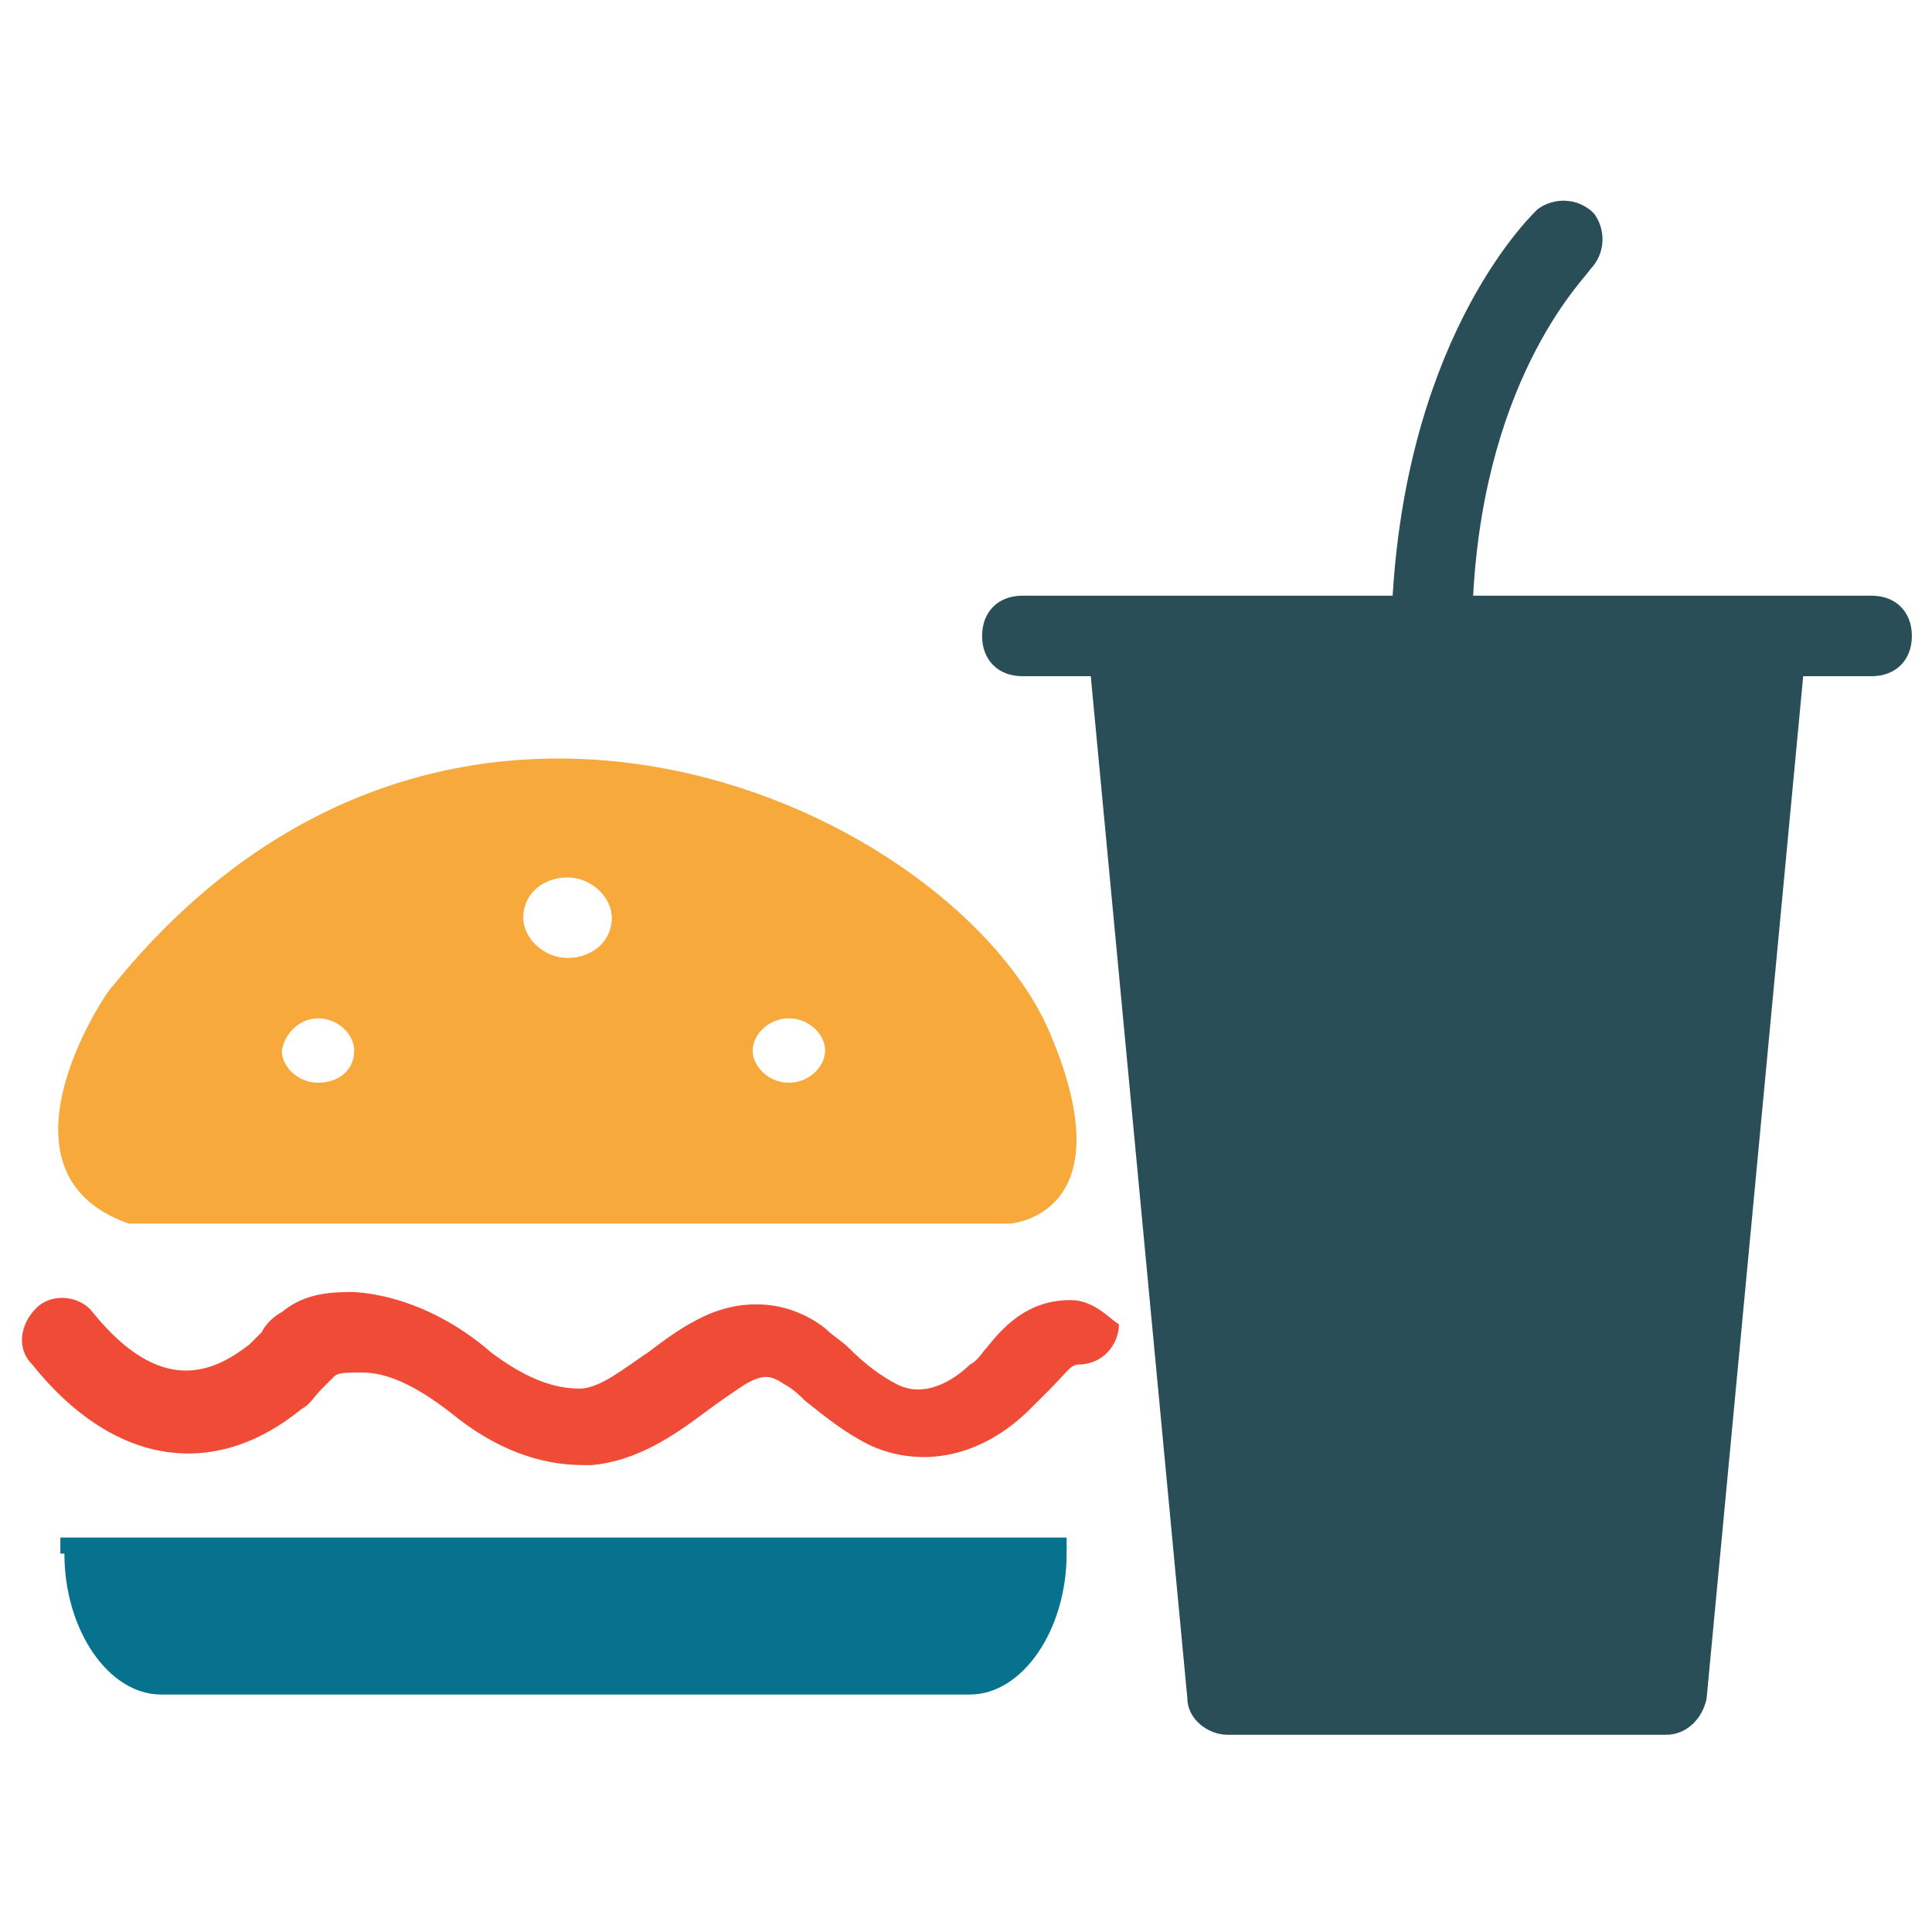 <?xml version="1.0" encoding="utf-8"?>
<!-- Generator: Adobe Illustrator 18.0.0, SVG Export Plug-In . SVG Version: 6.00 Build 0)  -->
<!DOCTYPE svg PUBLIC "-//W3C//DTD SVG 1.1//EN" "http://www.w3.org/Graphics/SVG/1.1/DTD/svg11.dtd">
<svg version="1.1" id="Layer_1" xmlns="http://www.w3.org/2000/svg" xmlns:xlink="http://www.w3.org/1999/xlink" x="0px" y="0px"
	 viewBox="0 0 48 48" enable-background="new 0 0 48 48" xml:space="preserve">
<g>
	<path fill="#06728D" d="M1.6,38.6c0,1.9,1.1,3.5,2.4,3.5h20.1c1.3,0,2.4-1.6,2.4-3.5v-0.4h-25V38.6z"/>
	<path fill="#F04B36" d="M26.6,32.3c-1.1,0-1.7,0.7-2.1,1.2c-0.1,0.1-0.2,0.3-0.4,0.4c-0.2,0.2-1,0.9-1.8,0.5
		c-0.4-0.2-0.8-0.5-1.2-0.9c-0.2-0.2-0.4-0.3-0.6-0.5c-0.9-0.7-2.1-0.8-3.2-0.2c-0.4,0.2-0.8,0.5-1.2,0.8c-0.6,0.4-1.2,0.9-1.7,0.9
		c-0.7,0-1.4-0.3-2.2-0.9c-0.8-0.7-2-1.4-3.4-1.5c-0.5,0-1.2,0-1.8,0.5c-0.2,0.1-0.4,0.3-0.5,0.5c-0.1,0.1-0.2,0.2-0.3,0.3
		c-0.9,0.7-2.2,1.3-3.9-0.8c-0.3-0.4-1-0.5-1.4-0.1c-0.4,0.4-0.5,1-0.1,1.4c2,2.5,4.5,2.9,6.7,1.1c0.2-0.1,0.3-0.3,0.5-0.5
		c0.1-0.1,0.2-0.2,0.3-0.3c0.1-0.1,0.3-0.1,0.7-0.1c0.6,0,1.3,0.3,2.2,1c1.1,0.9,2.2,1.3,3.3,1.3c0.1,0,0.1,0,0.2,0
		c1.1-0.1,2-0.7,2.8-1.3c0.4-0.3,0.7-0.5,1-0.7c0.5-0.3,0.7-0.2,1,0c0.2,0.1,0.4,0.3,0.5,0.4c0.5,0.4,1,0.8,1.6,1.1
		c1.3,0.6,2.8,0.3,4-0.9c0.2-0.2,0.3-0.3,0.5-0.5c0.4-0.4,0.5-0.6,0.7-0.6c0.6,0,1-0.5,1-1C27.6,32.8,27.2,32.3,26.6,32.3z"/>
	<path fill="#294E58" d="M46.5,14.8h-2.6h-7.3c0.3-5.6,2.9-8,2.9-8.1c0.4-0.4,0.4-1,0.1-1.4c-0.4-0.4-1-0.4-1.4-0.1
		c-0.1,0.1-3.2,3-3.6,9.6H28h-2.6c-0.6,0-1,0.4-1,1s0.4,1,1,1h1.7l2.4,25.4c0,0.5,0.5,0.9,1,0.9h10.9c0.5,0,0.9-0.4,1-0.9l2.4-25.4
		h1.7c0.6,0,1-0.4,1-1S47.1,14.8,46.5,14.8z"/>
	<path fill="#F7A93B" d="M3.2,30.4h21.9c0,0,2.9-0.2,1-4.7c-2.3-5.5-14.9-11.6-23.3-1.2C2.8,24.4-0.5,29.1,3.2,30.4z M19.6,25.3
		c0.5,0,0.9,0.4,0.9,0.8s-0.4,0.8-0.9,0.8c-0.5,0-0.9-0.4-0.9-0.8S19.1,25.3,19.6,25.3z M14.1,21.8c0.6,0,1.1,0.5,1.1,1
		c0,0.6-0.5,1-1.1,1c-0.6,0-1.1-0.5-1.1-1C13,22.2,13.5,21.8,14.1,21.8z M7.9,25.3c0.5,0,0.9,0.4,0.9,0.8c0,0.5-0.4,0.8-0.9,0.8
		c-0.5,0-0.9-0.4-0.9-0.8C7.1,25.6,7.5,25.3,7.9,25.3z"/>
</g>
</svg>
